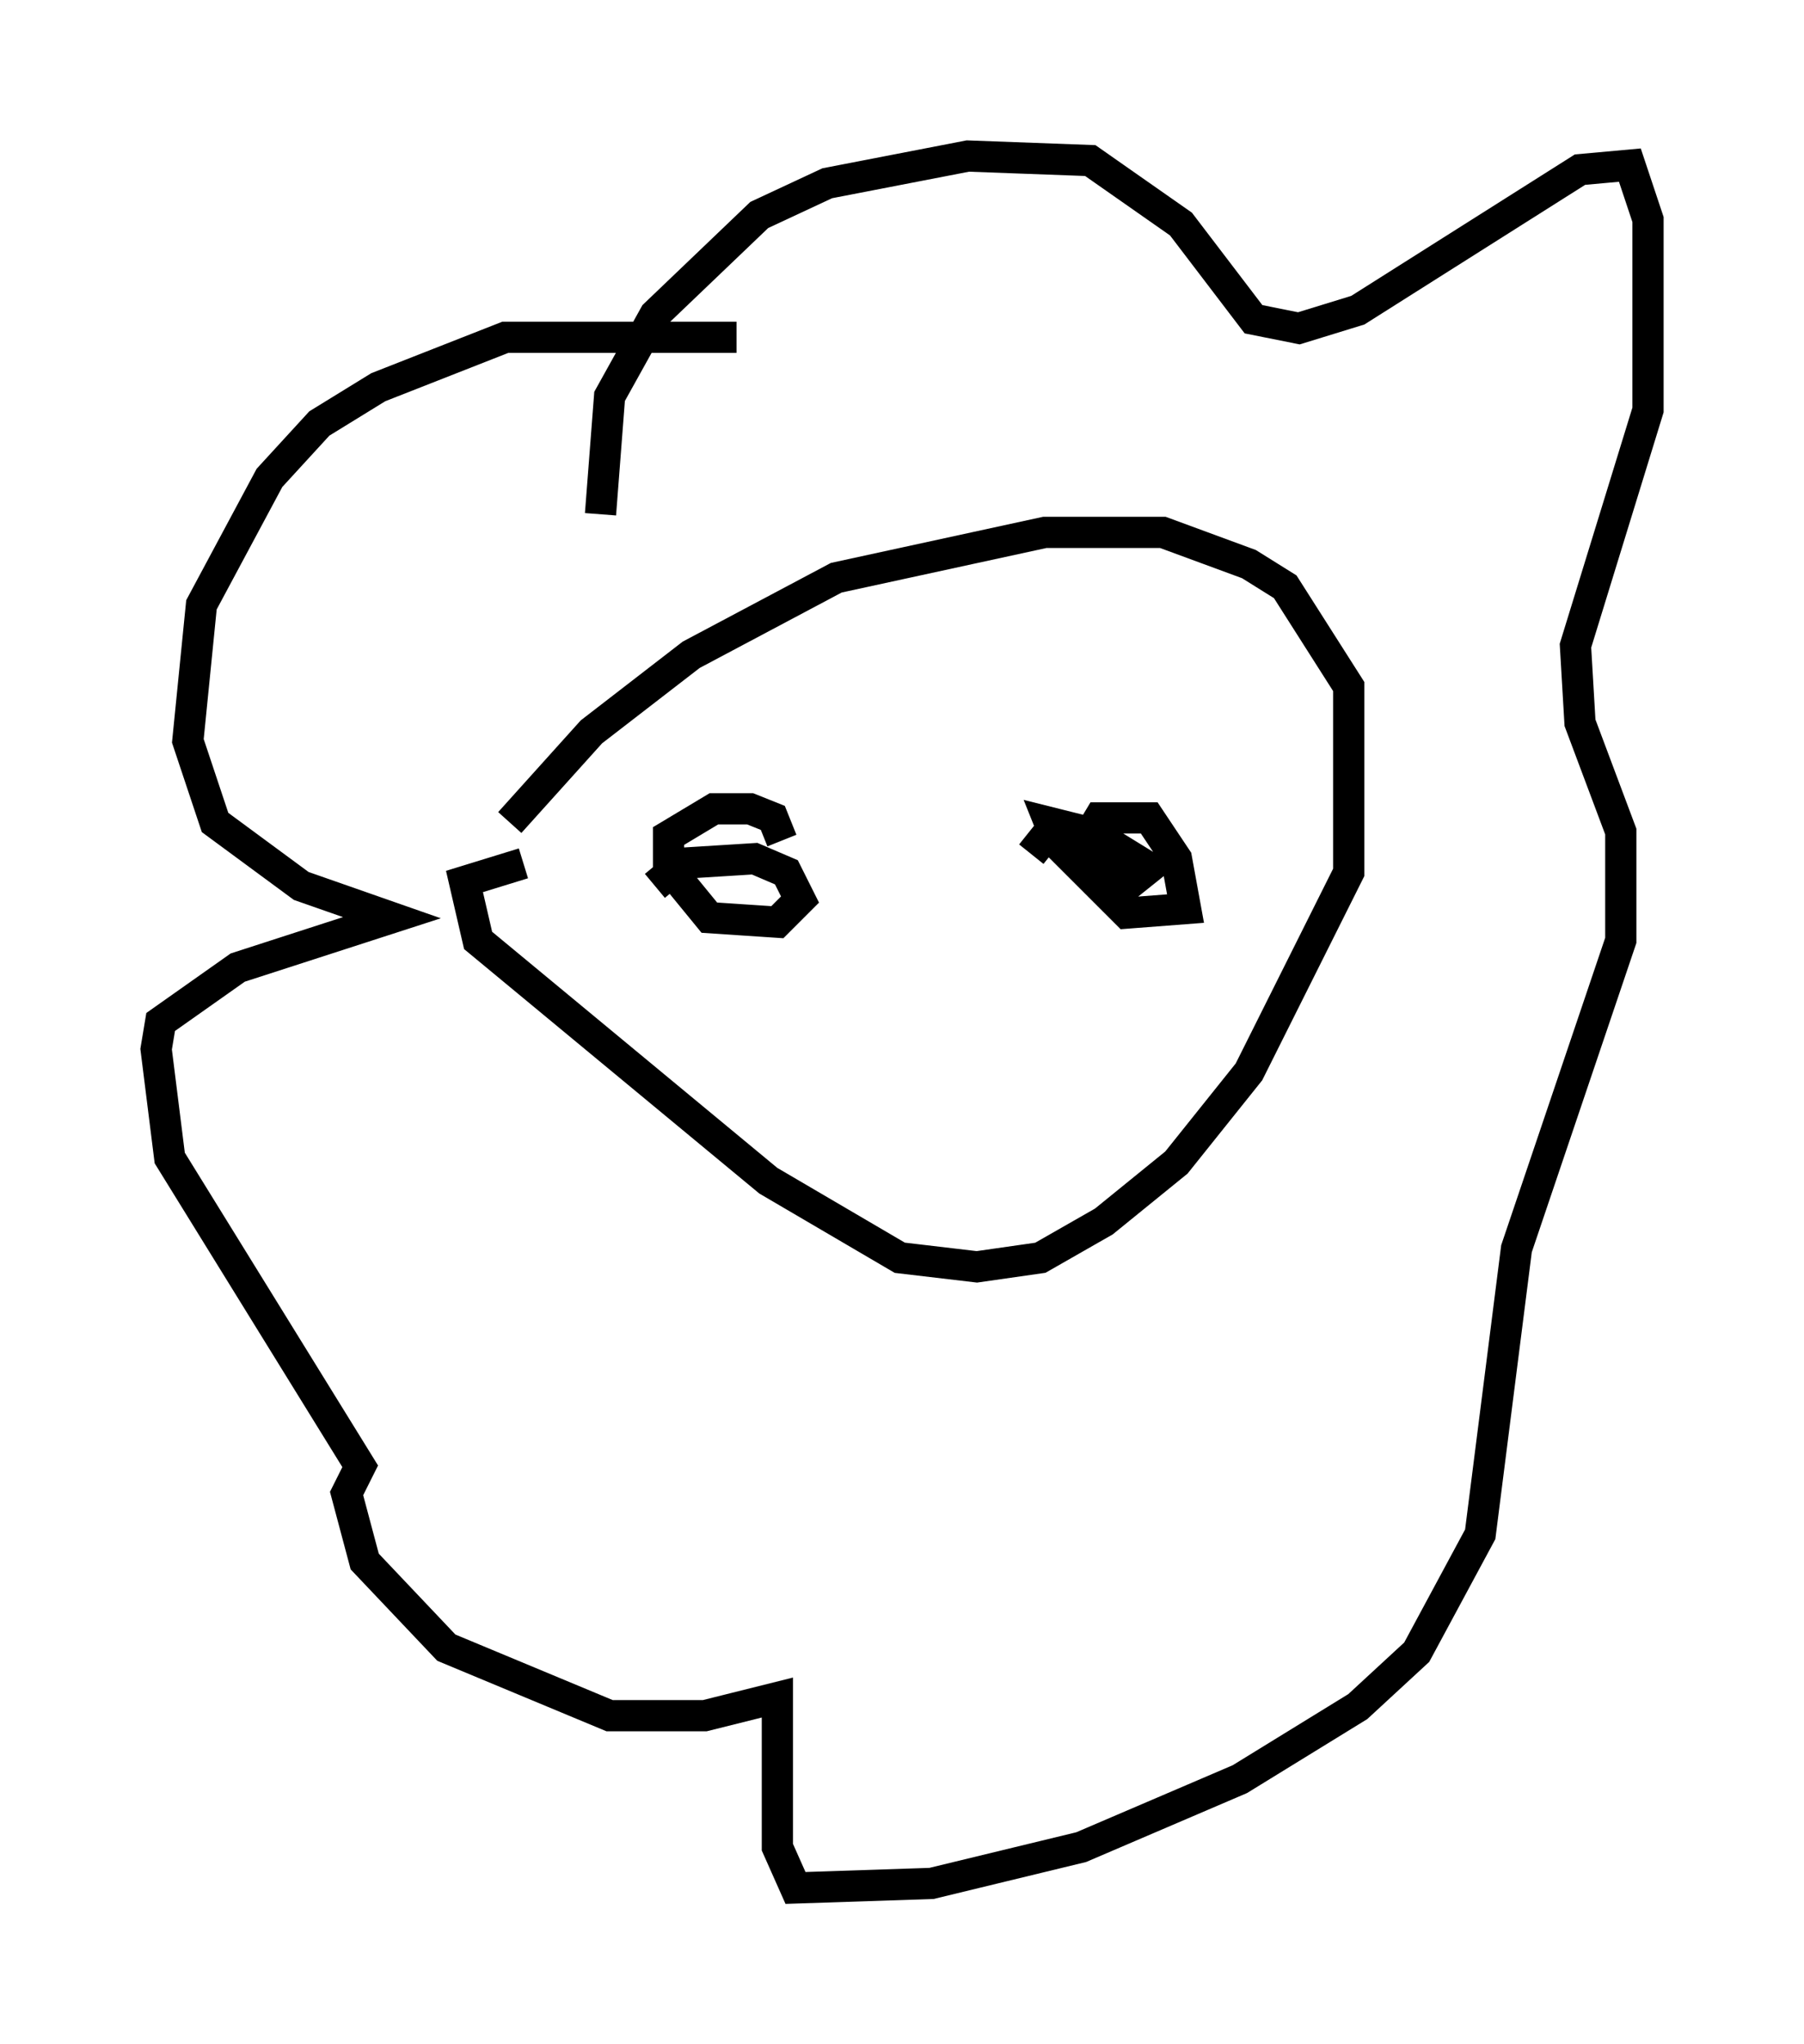 <?xml version="1.0" encoding="utf-8" ?>
<svg baseProfile="full" height="65.486" version="1.1" width="57.788" xmlns="http://www.w3.org/2000/svg" xmlns:ev="http://www.w3.org/2001/xml-events" xmlns:xlink="http://www.w3.org/1999/xlink"><defs /><rect fill="white" height="65.486" width="57.788" x="0" y="0" /><path d="M15.313, 28.531 m1.017, -2.179 l2.615, -2.905 3.196, -2.469 l4.648, -2.469 6.682, -1.453 l3.777, 0.0 2.76, 1.017 l1.162, 0.726 2.034, 3.196 l0.0, 5.955 -3.196, 6.391 l-2.324, 2.905 -2.324, 1.888 l-2.034, 1.162 -2.034, 0.291 l-2.469, -0.291 -4.212, -2.469 l-9.296, -7.698 -0.436, -1.888 l1.888, -0.581 m2.469, -11.184 l0.291, -3.777 1.453, -2.615 l3.341, -3.196 2.179, -1.017 l4.503, -0.872 3.922, 0.145 l2.905, 2.034 2.324, 3.05 l1.453, 0.291 1.888, -0.581 l7.117, -4.503 1.598, -0.145 l0.581, 1.743 0.0, 6.101 l-2.324, 7.553 0.145, 2.469 l1.307, 3.486 0.0, 3.486 l-3.341, 9.877 -1.162, 9.151 l-2.034, 3.777 -1.888, 1.743 l-3.777, 2.324 -5.084, 2.179 l-4.793, 1.162 -4.358, 0.145 l-0.581, -1.307 0.0, -4.793 l-2.324, 0.581 -3.05, 0.0 l-5.229, -2.179 -2.615, -2.76 l-0.581, -2.179 0.436, -0.872 l-6.101, -9.877 -0.436, -3.486 l0.145, -0.872 2.469, -1.743 l4.939, -1.598 -2.905, -1.017 l-2.76, -2.034 -0.872, -2.615 l0.436, -4.358 2.179, -4.067 l1.598, -1.743 1.888, -1.162 l4.067, -1.598 7.408, 0.0 m-2.615, 17.575 l0.872, -0.726 2.324, -0.145 l1.017, 0.436 0.436, 0.872 l-0.726, 0.726 -2.179, -0.145 l-1.307, -1.598 0.0, -1.017 l1.453, -0.872 1.162, 0.0 l0.726, 0.291 0.291, 0.726 m7.989, 0.436 l0.581, -0.726 1.307, 0.0 l1.888, 1.162 -0.726, 0.581 l-1.162, -0.581 -0.145, -0.872 l0.436, -0.726 1.598, 0.0 l0.872, 1.307 0.291, 1.598 l-1.888, 0.145 -2.179, -2.179 l-0.291, -0.726 1.162, 0.291 " fill="none" stroke="black" stroke-width="1" /></svg>
